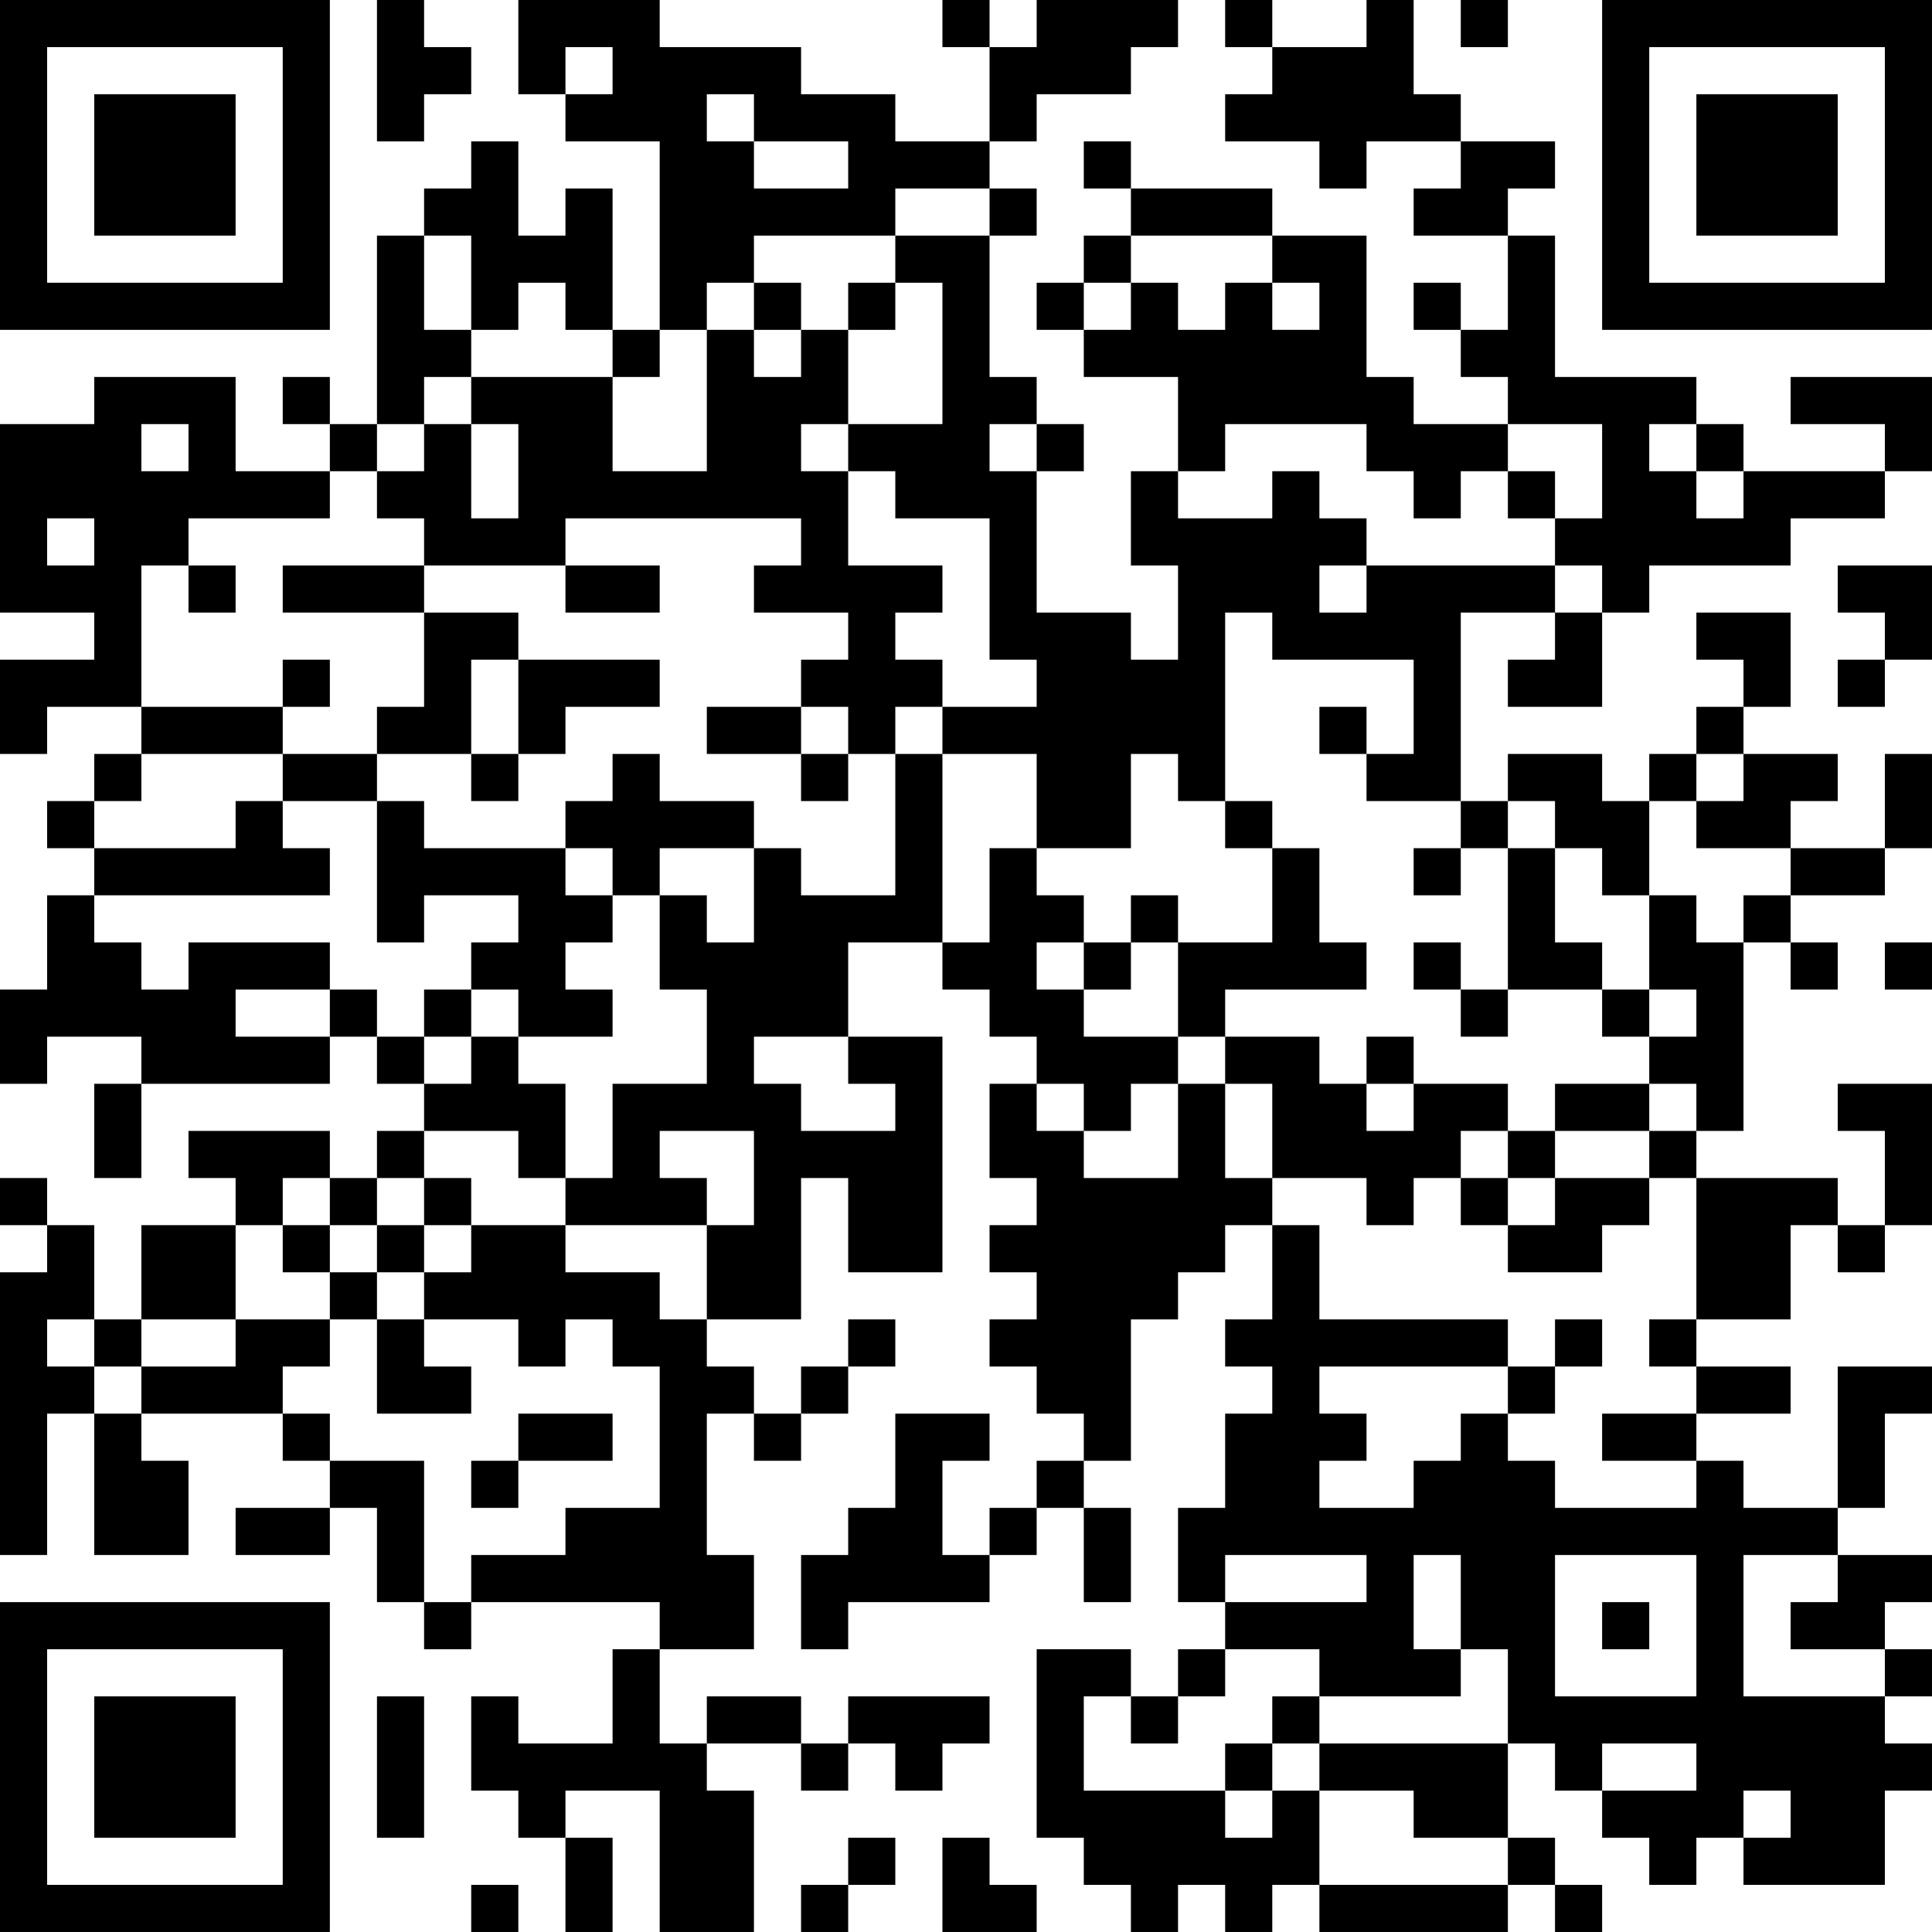<?xml version="1.0" encoding="UTF-8"?>
<svg xmlns="http://www.w3.org/2000/svg" version="1.1" width="200" height="200" viewBox="0 0 200 200"><rect x="0" y="0" width="200" height="200" fill="#ffffff"/><g transform="scale(4.878)"><g transform="translate(0,0)"><path fill-rule="evenodd" d="M8 0L8 3L9 3L9 2L10 2L10 1L9 1L9 0ZM11 0L11 2L12 2L12 3L14 3L14 7L13 7L13 4L12 4L12 5L11 5L11 3L10 3L10 4L9 4L9 5L8 5L8 9L7 9L7 8L6 8L6 9L7 9L7 10L5 10L5 8L2 8L2 9L0 9L0 13L2 13L2 14L0 14L0 16L1 16L1 15L3 15L3 16L2 16L2 17L1 17L1 18L2 18L2 19L1 19L1 21L0 21L0 23L1 23L1 22L3 22L3 23L2 23L2 25L3 25L3 23L7 23L7 22L8 22L8 23L9 23L9 24L8 24L8 25L7 25L7 24L4 24L4 25L5 25L5 26L3 26L3 28L2 28L2 26L1 26L1 25L0 25L0 26L1 26L1 27L0 27L0 33L1 33L1 30L2 30L2 33L4 33L4 31L3 31L3 30L6 30L6 31L7 31L7 32L5 32L5 33L7 33L7 32L8 32L8 34L9 34L9 35L10 35L10 34L14 34L14 35L13 35L13 37L11 37L11 36L10 36L10 38L11 38L11 39L12 39L12 41L13 41L13 39L12 39L12 38L14 38L14 41L16 41L16 38L15 38L15 37L17 37L17 38L18 38L18 37L19 37L19 38L20 38L20 37L21 37L21 36L18 36L18 37L17 37L17 36L15 36L15 37L14 37L14 35L16 35L16 33L15 33L15 30L16 30L16 31L17 31L17 30L18 30L18 29L19 29L19 28L18 28L18 29L17 29L17 30L16 30L16 29L15 29L15 28L17 28L17 25L18 25L18 27L20 27L20 22L18 22L18 20L20 20L20 21L21 21L21 22L22 22L22 23L21 23L21 25L22 25L22 26L21 26L21 27L22 27L22 28L21 28L21 29L22 29L22 30L23 30L23 31L22 31L22 32L21 32L21 33L20 33L20 31L21 31L21 30L19 30L19 32L18 32L18 33L17 33L17 35L18 35L18 34L21 34L21 33L22 33L22 32L23 32L23 34L24 34L24 32L23 32L23 31L24 31L24 28L25 28L25 27L26 27L26 26L27 26L27 28L26 28L26 29L27 29L27 30L26 30L26 32L25 32L25 34L26 34L26 35L25 35L25 36L24 36L24 35L22 35L22 39L23 39L23 40L24 40L24 41L25 41L25 40L26 40L26 41L27 41L27 40L28 40L28 41L32 41L32 40L33 40L33 41L34 41L34 40L33 40L33 39L32 39L32 37L33 37L33 38L34 38L34 39L35 39L35 40L36 40L36 39L37 39L37 40L40 40L40 38L41 38L41 37L40 37L40 36L41 36L41 35L40 35L40 34L41 34L41 33L39 33L39 32L40 32L40 30L41 30L41 29L39 29L39 32L37 32L37 31L36 31L36 30L38 30L38 29L36 29L36 28L38 28L38 26L39 26L39 27L40 27L40 26L41 26L41 23L39 23L39 24L40 24L40 26L39 26L39 25L36 25L36 24L37 24L37 20L38 20L38 21L39 21L39 20L38 20L38 19L40 19L40 18L41 18L41 16L40 16L40 18L38 18L38 17L39 17L39 16L37 16L37 15L38 15L38 13L36 13L36 14L37 14L37 15L36 15L36 16L35 16L35 17L34 17L34 16L32 16L32 17L31 17L31 13L33 13L33 14L32 14L32 15L34 15L34 13L35 13L35 12L38 12L38 11L40 11L40 10L41 10L41 8L38 8L38 9L40 9L40 10L37 10L37 9L36 9L36 8L33 8L33 5L32 5L32 4L33 4L33 3L31 3L31 2L30 2L30 0L29 0L29 1L27 1L27 0L26 0L26 1L27 1L27 2L26 2L26 3L28 3L28 4L29 4L29 3L31 3L31 4L30 4L30 5L32 5L32 7L31 7L31 6L30 6L30 7L31 7L31 8L32 8L32 9L30 9L30 8L29 8L29 5L27 5L27 4L24 4L24 3L23 3L23 4L24 4L24 5L23 5L23 6L22 6L22 7L23 7L23 8L25 8L25 10L24 10L24 12L25 12L25 14L24 14L24 13L22 13L22 10L23 10L23 9L22 9L22 8L21 8L21 5L22 5L22 4L21 4L21 3L22 3L22 2L24 2L24 1L25 1L25 0L22 0L22 1L21 1L21 0L20 0L20 1L21 1L21 3L19 3L19 2L17 2L17 1L14 1L14 0ZM31 0L31 1L32 1L32 0ZM12 1L12 2L13 2L13 1ZM15 2L15 3L16 3L16 4L18 4L18 3L16 3L16 2ZM19 4L19 5L16 5L16 6L15 6L15 7L14 7L14 8L13 8L13 7L12 7L12 6L11 6L11 7L10 7L10 5L9 5L9 7L10 7L10 8L9 8L9 9L8 9L8 10L7 10L7 11L4 11L4 12L3 12L3 15L6 15L6 16L3 16L3 17L2 17L2 18L5 18L5 17L6 17L6 18L7 18L7 19L2 19L2 20L3 20L3 21L4 21L4 20L7 20L7 21L5 21L5 22L7 22L7 21L8 21L8 22L9 22L9 23L10 23L10 22L11 22L11 23L12 23L12 25L11 25L11 24L9 24L9 25L8 25L8 26L7 26L7 25L6 25L6 26L5 26L5 28L3 28L3 29L2 29L2 28L1 28L1 29L2 29L2 30L3 30L3 29L5 29L5 28L7 28L7 29L6 29L6 30L7 30L7 31L9 31L9 34L10 34L10 33L12 33L12 32L14 32L14 29L13 29L13 28L12 28L12 29L11 29L11 28L9 28L9 27L10 27L10 26L12 26L12 27L14 27L14 28L15 28L15 26L16 26L16 24L14 24L14 25L15 25L15 26L12 26L12 25L13 25L13 23L15 23L15 21L14 21L14 19L15 19L15 20L16 20L16 18L17 18L17 19L19 19L19 16L20 16L20 20L21 20L21 18L22 18L22 19L23 19L23 20L22 20L22 21L23 21L23 22L25 22L25 23L24 23L24 24L23 24L23 23L22 23L22 24L23 24L23 25L25 25L25 23L26 23L26 25L27 25L27 26L28 26L28 28L32 28L32 29L28 29L28 30L29 30L29 31L28 31L28 32L30 32L30 31L31 31L31 30L32 30L32 31L33 31L33 32L36 32L36 31L34 31L34 30L36 30L36 29L35 29L35 28L36 28L36 25L35 25L35 24L36 24L36 23L35 23L35 22L36 22L36 21L35 21L35 19L36 19L36 20L37 20L37 19L38 19L38 18L36 18L36 17L37 17L37 16L36 16L36 17L35 17L35 19L34 19L34 18L33 18L33 17L32 17L32 18L31 18L31 17L29 17L29 16L30 16L30 14L27 14L27 13L26 13L26 17L25 17L25 16L24 16L24 18L22 18L22 16L20 16L20 15L22 15L22 14L21 14L21 11L19 11L19 10L18 10L18 9L20 9L20 6L19 6L19 5L21 5L21 4ZM24 5L24 6L23 6L23 7L24 7L24 6L25 6L25 7L26 7L26 6L27 6L27 7L28 7L28 6L27 6L27 5ZM16 6L16 7L15 7L15 10L13 10L13 8L10 8L10 9L9 9L9 10L8 10L8 11L9 11L9 12L6 12L6 13L9 13L9 15L8 15L8 16L6 16L6 17L8 17L8 20L9 20L9 19L11 19L11 20L10 20L10 21L9 21L9 22L10 22L10 21L11 21L11 22L13 22L13 21L12 21L12 20L13 20L13 19L14 19L14 18L16 18L16 17L14 17L14 16L13 16L13 17L12 17L12 18L9 18L9 17L8 17L8 16L10 16L10 17L11 17L11 16L12 16L12 15L14 15L14 14L11 14L11 13L9 13L9 12L12 12L12 13L14 13L14 12L12 12L12 11L17 11L17 12L16 12L16 13L18 13L18 14L17 14L17 15L15 15L15 16L17 16L17 17L18 17L18 16L19 16L19 15L20 15L20 14L19 14L19 13L20 13L20 12L18 12L18 10L17 10L17 9L18 9L18 7L19 7L19 6L18 6L18 7L17 7L17 6ZM16 7L16 8L17 8L17 7ZM3 9L3 10L4 10L4 9ZM10 9L10 11L11 11L11 9ZM21 9L21 10L22 10L22 9ZM26 9L26 10L25 10L25 11L27 11L27 10L28 10L28 11L29 11L29 12L28 12L28 13L29 13L29 12L33 12L33 13L34 13L34 12L33 12L33 11L34 11L34 9L32 9L32 10L31 10L31 11L30 11L30 10L29 10L29 9ZM35 9L35 10L36 10L36 11L37 11L37 10L36 10L36 9ZM32 10L32 11L33 11L33 10ZM1 11L1 12L2 12L2 11ZM4 12L4 13L5 13L5 12ZM39 12L39 13L40 13L40 14L39 14L39 15L40 15L40 14L41 14L41 12ZM6 14L6 15L7 15L7 14ZM10 14L10 16L11 16L11 14ZM17 15L17 16L18 16L18 15ZM28 15L28 16L29 16L29 15ZM26 17L26 18L27 18L27 20L25 20L25 19L24 19L24 20L23 20L23 21L24 21L24 20L25 20L25 22L26 22L26 23L27 23L27 25L29 25L29 26L30 26L30 25L31 25L31 26L32 26L32 27L34 27L34 26L35 26L35 25L33 25L33 24L35 24L35 23L33 23L33 24L32 24L32 23L30 23L30 22L29 22L29 23L28 23L28 22L26 22L26 21L29 21L29 20L28 20L28 18L27 18L27 17ZM12 18L12 19L13 19L13 18ZM30 18L30 19L31 19L31 18ZM32 18L32 21L31 21L31 20L30 20L30 21L31 21L31 22L32 22L32 21L34 21L34 22L35 22L35 21L34 21L34 20L33 20L33 18ZM40 20L40 21L41 21L41 20ZM16 22L16 23L17 23L17 24L19 24L19 23L18 23L18 22ZM29 23L29 24L30 24L30 23ZM31 24L31 25L32 25L32 26L33 26L33 25L32 25L32 24ZM9 25L9 26L8 26L8 27L7 27L7 26L6 26L6 27L7 27L7 28L8 28L8 30L10 30L10 29L9 29L9 28L8 28L8 27L9 27L9 26L10 26L10 25ZM33 28L33 29L32 29L32 30L33 30L33 29L34 29L34 28ZM11 30L11 31L10 31L10 32L11 32L11 31L13 31L13 30ZM26 33L26 34L29 34L29 33ZM30 33L30 35L31 35L31 36L28 36L28 35L26 35L26 36L25 36L25 37L24 37L24 36L23 36L23 38L26 38L26 39L27 39L27 38L28 38L28 40L32 40L32 39L30 39L30 38L28 38L28 37L32 37L32 35L31 35L31 33ZM33 33L33 36L36 36L36 33ZM37 33L37 36L40 36L40 35L38 35L38 34L39 34L39 33ZM34 34L34 35L35 35L35 34ZM8 36L8 39L9 39L9 36ZM27 36L27 37L26 37L26 38L27 38L27 37L28 37L28 36ZM34 37L34 38L36 38L36 37ZM37 38L37 39L38 39L38 38ZM18 39L18 40L17 40L17 41L18 41L18 40L19 40L19 39ZM20 39L20 41L22 41L22 40L21 40L21 39ZM10 40L10 41L11 41L11 40ZM0 0L0 7L7 7L7 0ZM1 1L1 6L6 6L6 1ZM2 2L2 5L5 5L5 2ZM34 0L34 7L41 7L41 0ZM35 1L35 6L40 6L40 1ZM36 2L36 5L39 5L39 2ZM0 34L0 41L7 41L7 34ZM1 35L1 40L6 40L6 35ZM2 36L2 39L5 39L5 36Z" fill="#000000"/></g></g></svg>
